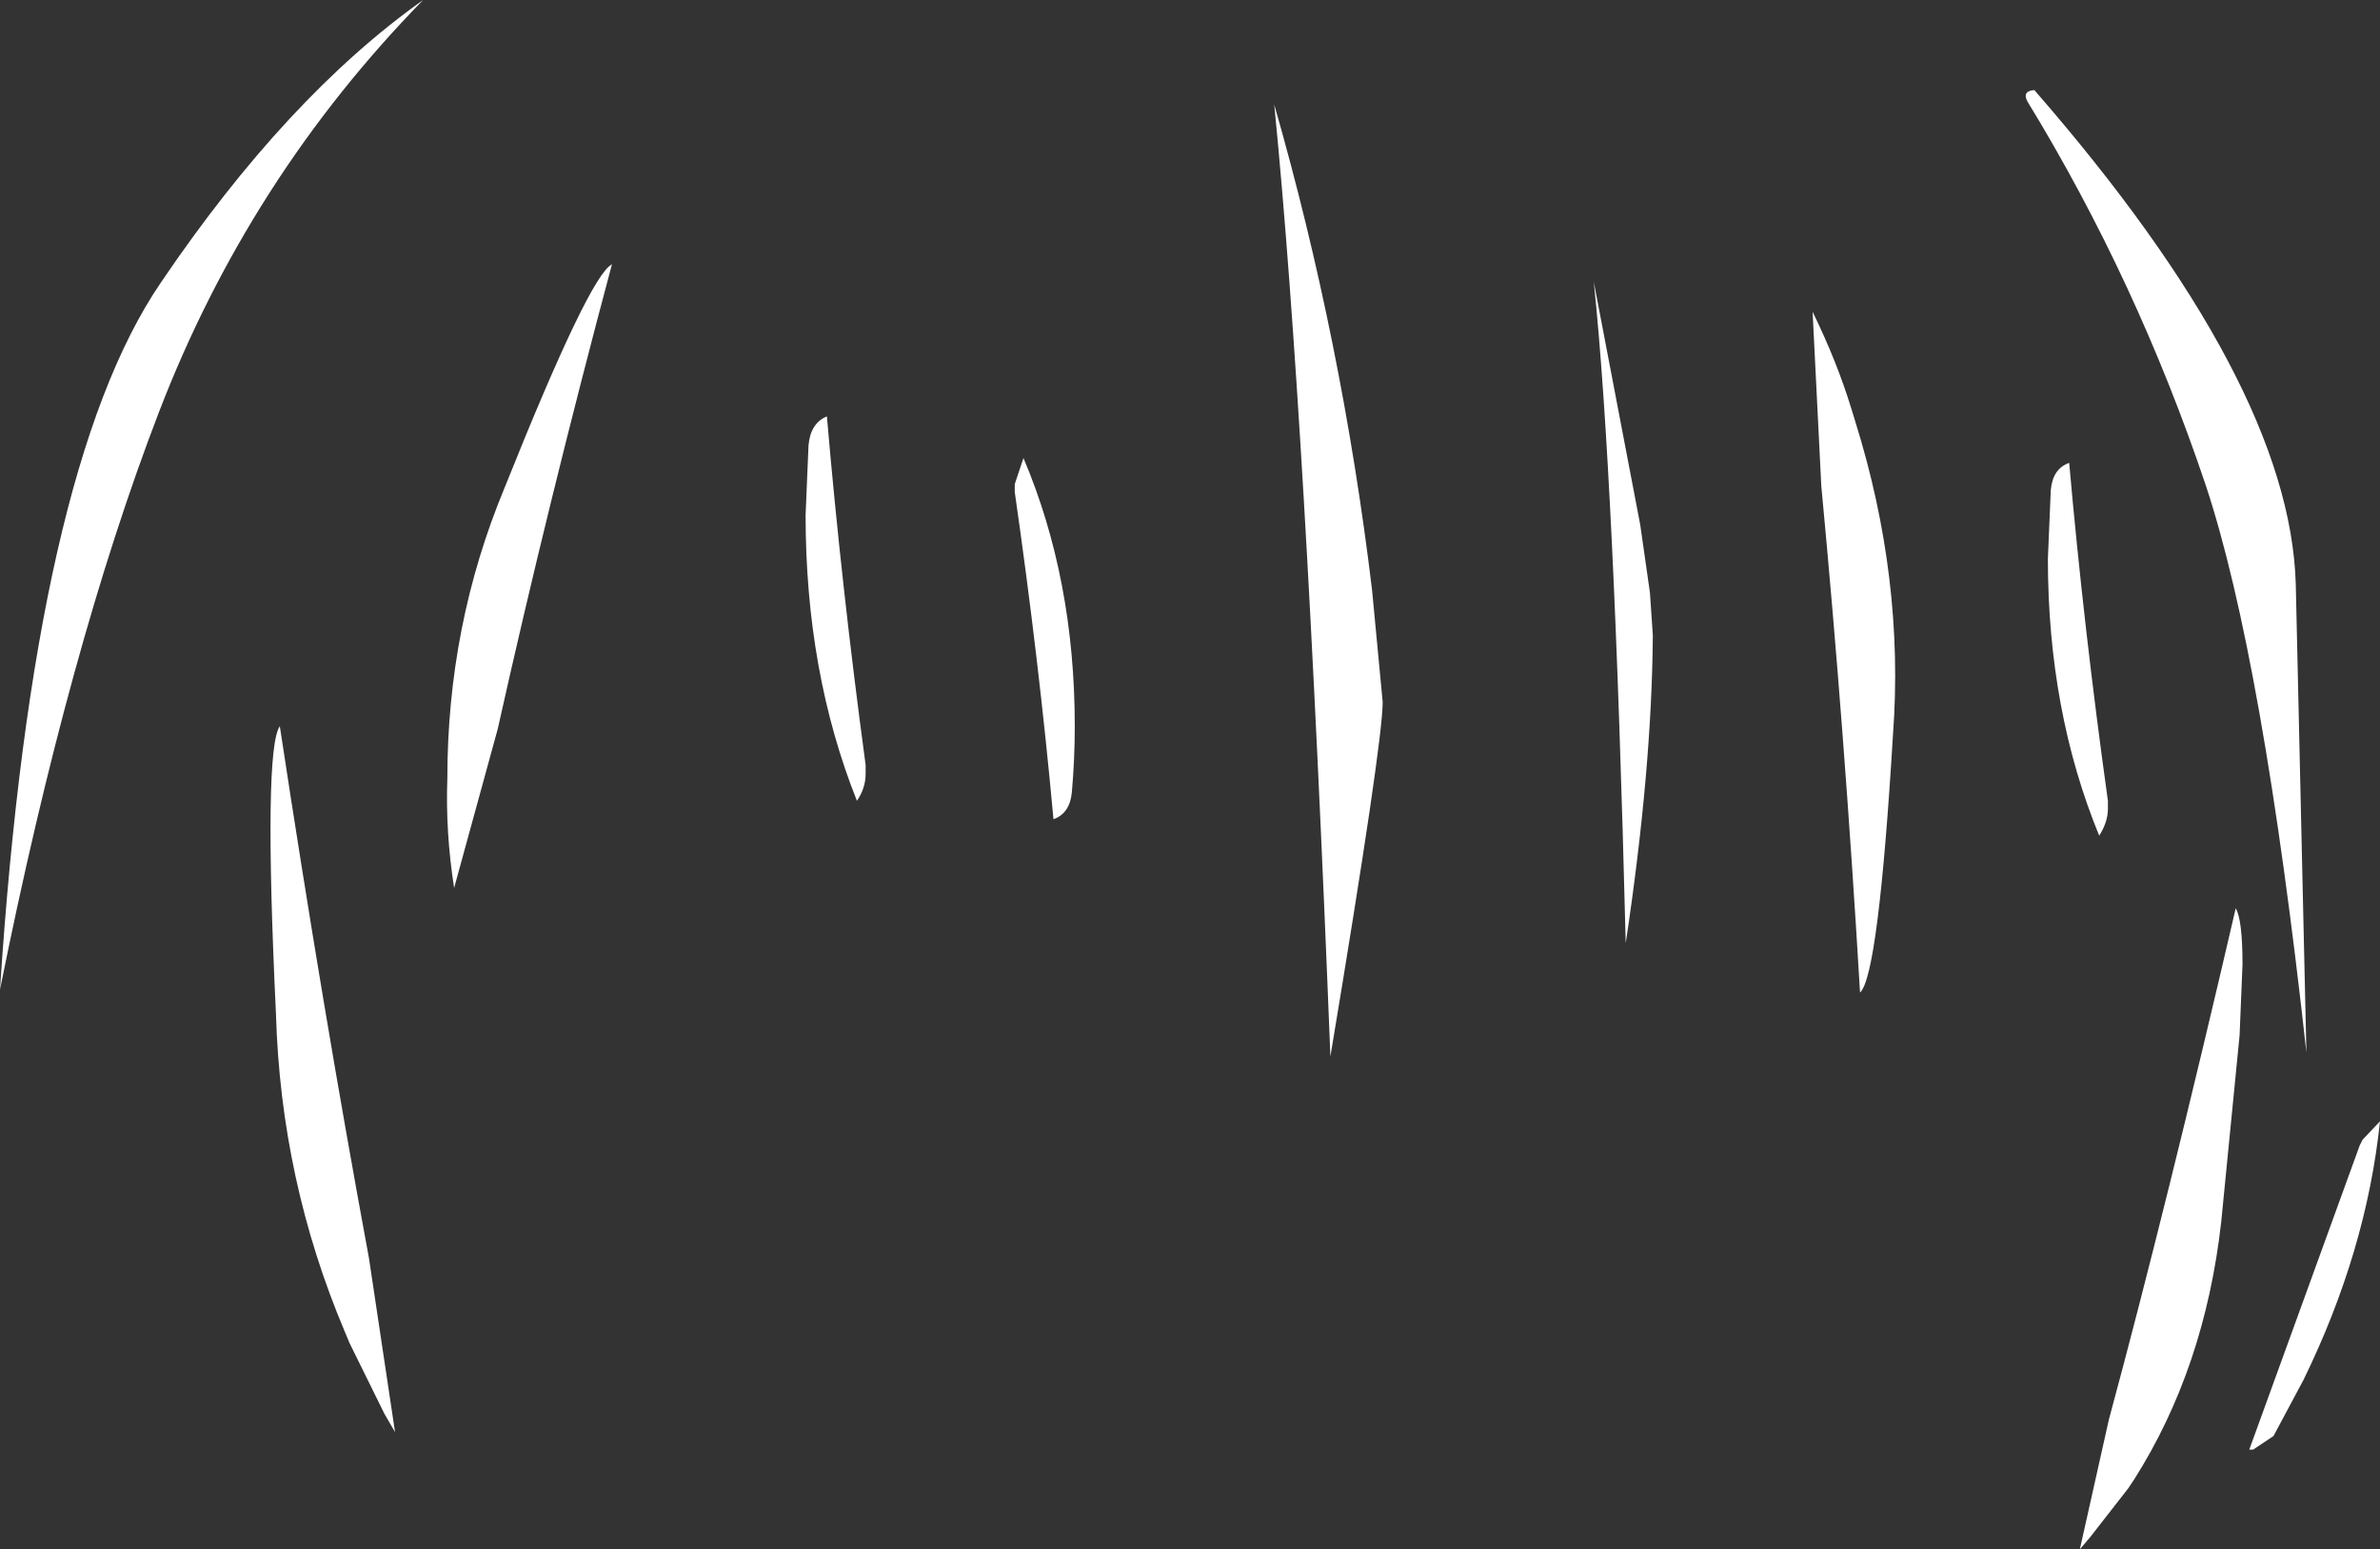 <?xml version="1.0" encoding="UTF-8" standalone="no"?>
<svg xmlns:xlink="http://www.w3.org/1999/xlink" height="80.0px" width="122.9px" xmlns="http://www.w3.org/2000/svg">
  <rect width="100%" height="100%" fill="#333333" stroke="none"/>
  <g transform="matrix(1.0, 0.0, 0.0, 1.0, 109.4, 40.1)">
    <path d="M-101.2 -18.8 Q-105.85 -6.7 -109.4 11.0 -107.65 -15.9 -101.1 -25.5 -94.6 -35.1 -87.55 -40.1 -96.55 -30.9 -101.2 -18.8 M-66.7 -18.6 Q-65.95 -9.85 -64.7 -0.6 L-64.7 -0.15 Q-64.7 0.6 -65.15 1.25 -67.8 -5.4 -67.8 -13.5 L-67.65 -17.1 Q-67.55 -18.25 -66.7 -18.6 M-55.0 2.2 Q-55.75 -6.0 -57.0 -14.7 L-57.0 -15.1 -56.55 -16.45 Q-53.9 -10.2 -53.9 -2.6 -53.9 -0.9 -54.05 0.8 -54.15 1.9 -55.0 2.2 M-4.35 -35.45 Q8.85 -20.3 9.15 -9.95 L9.7 14.25 Q7.45 -6.15 4.5 -15.05 0.95 -25.6 -4.7 -34.85 -5.0 -35.4 -4.35 -35.45 M-24.05 -7.3 Q-24.1 -0.35 -25.45 8.6 -26.05 -15.55 -27.1 -25.55 L-24.7 -13.0 -24.2 -9.5 -24.05 -7.3 M-40.7 14.45 Q-42.0 -18.55 -43.6 -34.7 -40.1 -22.5 -38.55 -9.65 L-38.0 -3.85 Q-38.0 -1.75 -40.7 14.45 M-13.35 11.15 Q-14.15 -2.35 -15.35 -15.0 L-15.8 -24.0 Q-14.55 -21.45 -13.8 -19.0 L-13.6 -18.35 Q-11.05 -10.2 -11.65 -2.15 -12.4 10.3 -13.35 11.15 M-2.55 -16.2 Q-1.8 -7.7 -0.55 1.25 L-0.55 1.65 Q-0.55 2.35 -1.0 3.05 -3.65 -3.4 -3.65 -11.25 L-3.5 -14.8 Q-3.4 -15.9 -2.55 -16.2 M-77.8 -26.45 Q-81.1 -14.1 -83.7 -2.45 L-85.95 5.75 Q-86.4 2.85 -86.3 0.1 -86.3 -7.8 -83.35 -14.9 -78.95 -25.9 -77.8 -26.45 M6.05 6.8 Q6.4 7.4 6.4 9.7 L6.25 13.35 5.3 23.0 Q4.45 30.55 0.8 36.3 L0.5 36.75 -1.45 39.25 -2.0 39.9 -0.5 33.2 Q2.5 22.1 6.05 6.8 M-94.95 -2.6 Q-92.75 11.9 -90.35 24.85 L-89.0 33.85 -89.55 32.9 -91.35 29.25 -91.6 28.65 Q-94.9 20.85 -95.15 12.25 -95.8 -1.4 -94.95 -2.6 M6.75 34.75 L12.45 19.05 12.6 18.75 13.5 17.8 Q12.8 24.5 9.55 31.15 L8.0 34.05 6.95 34.75 6.75 34.75" fill="#ffffff" fill-rule="evenodd" stroke="none"/>
  </g>
</svg>
